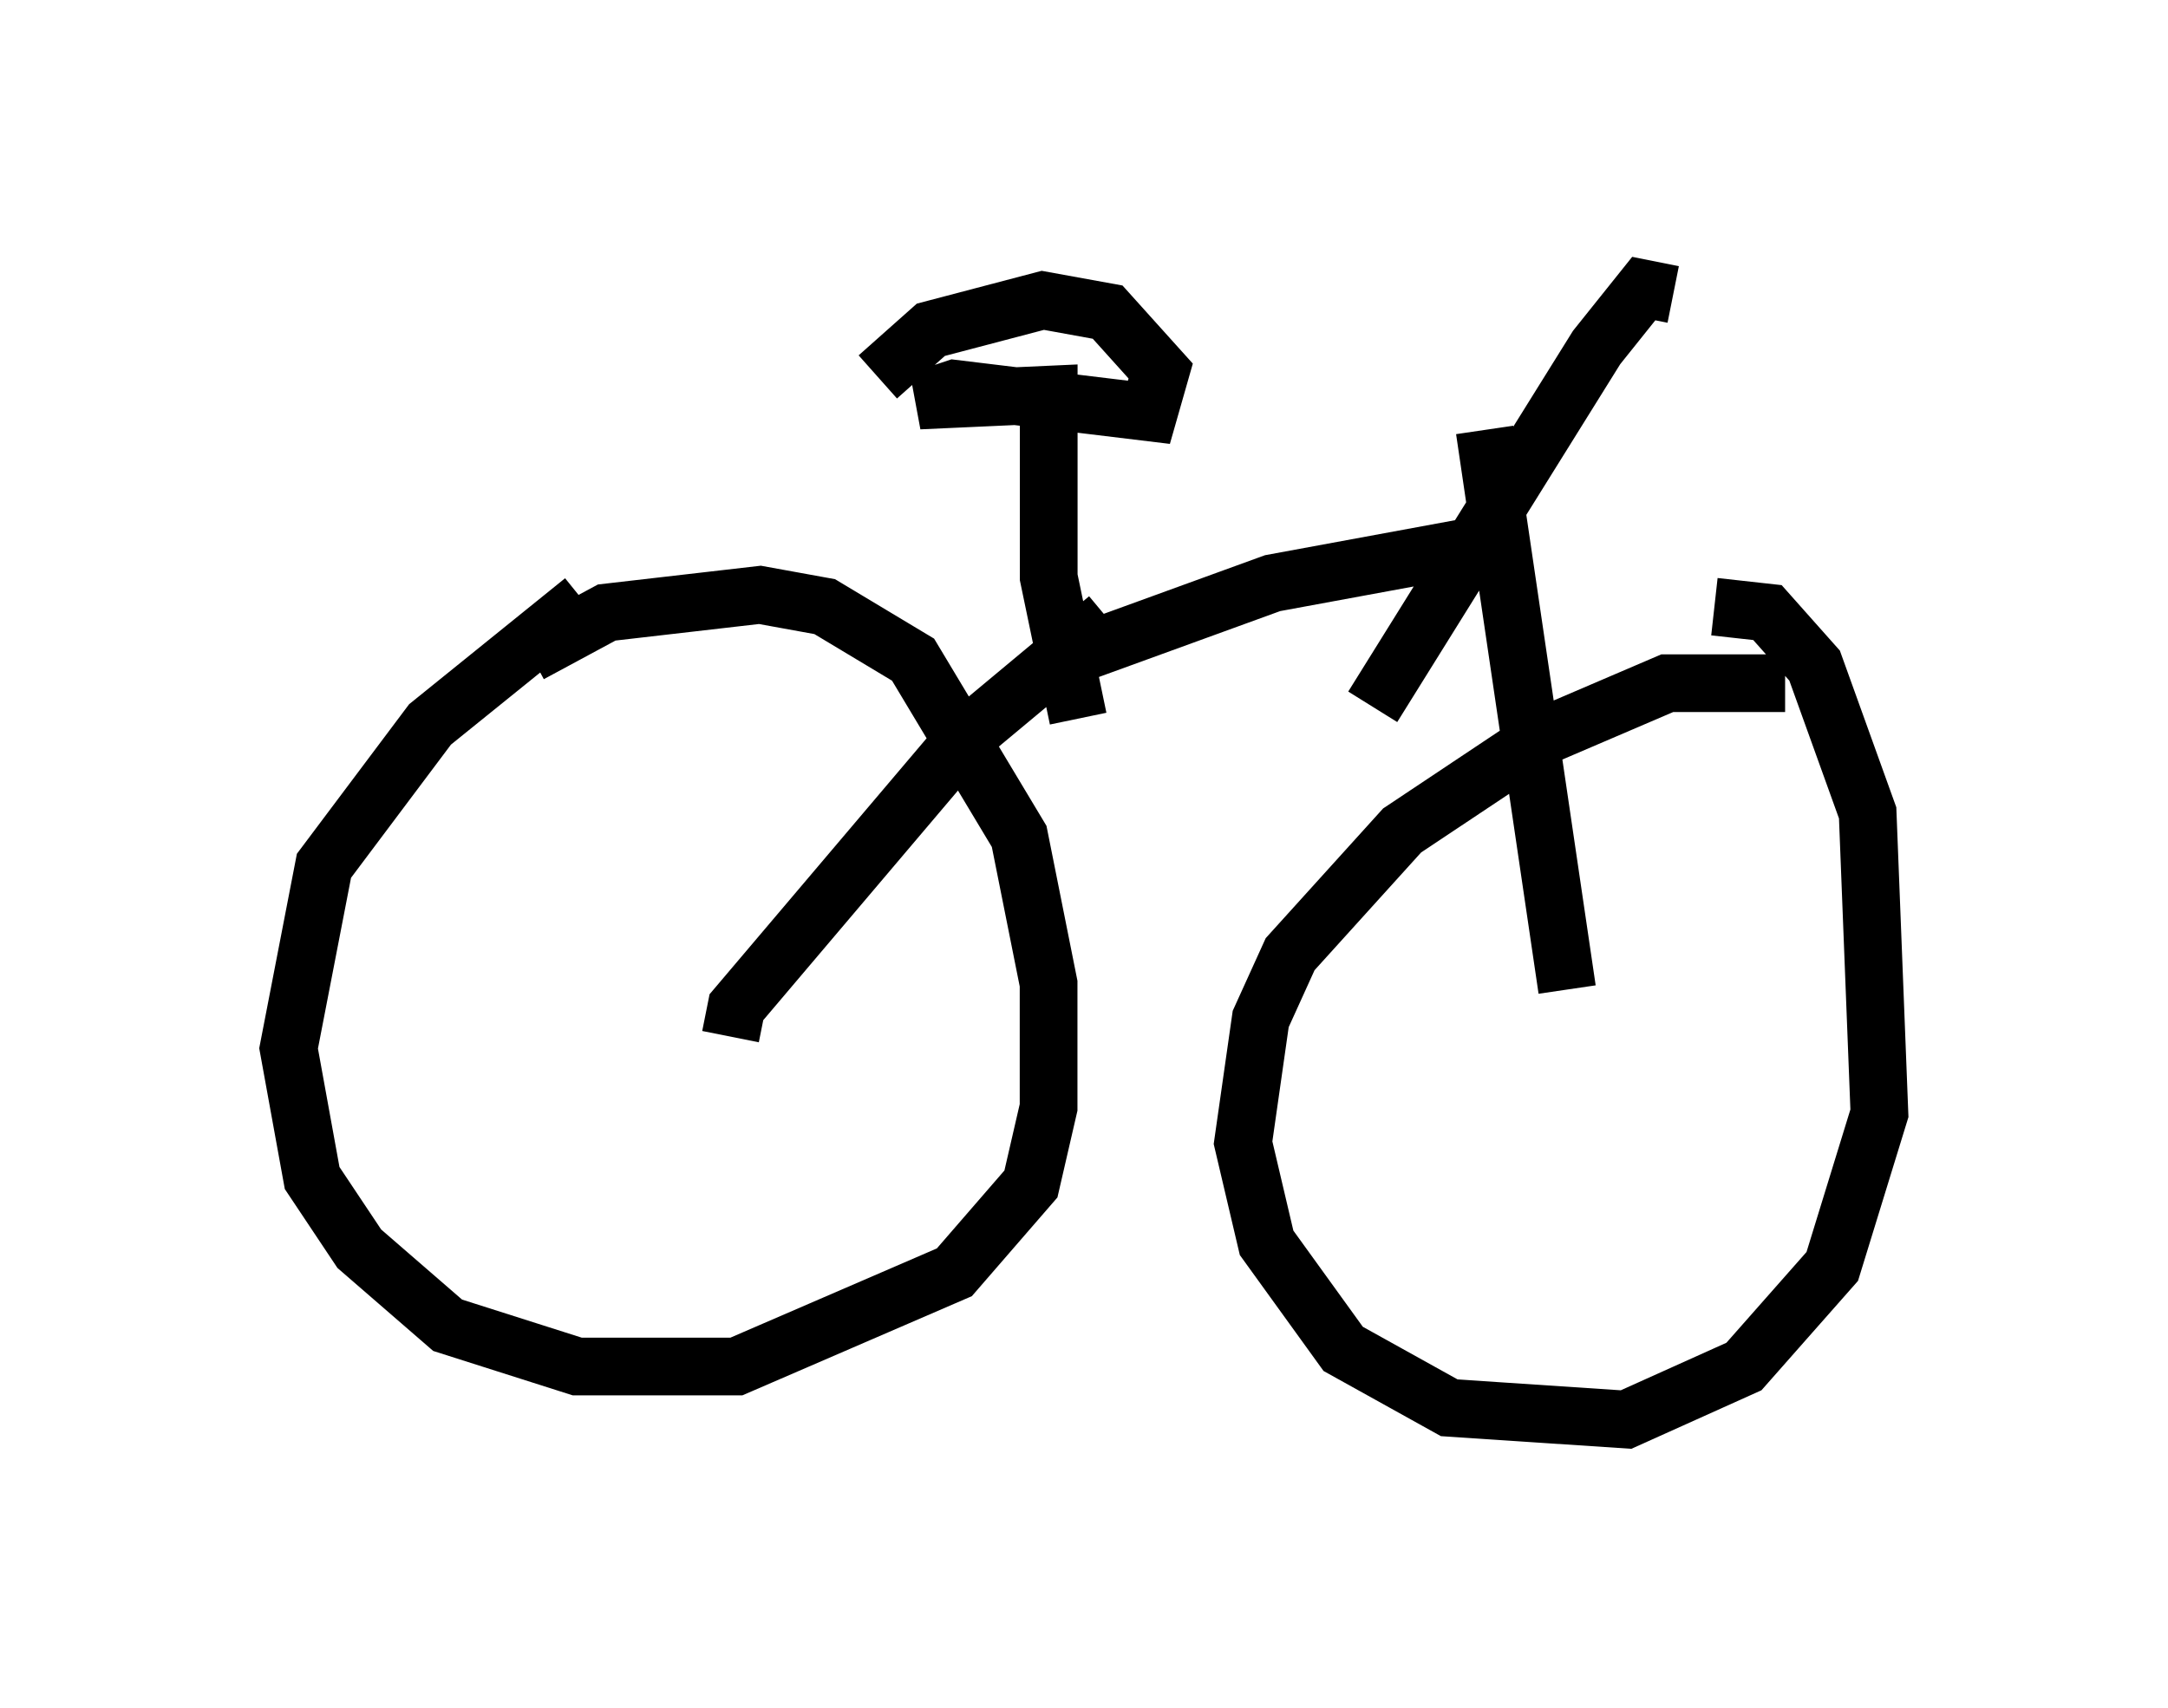 <?xml version="1.0" encoding="utf-8" ?>
<svg baseProfile="full" height="29.6" version="1.1" width="37.563" xmlns="http://www.w3.org/2000/svg" xmlns:ev="http://www.w3.org/2001/xml-events" xmlns:xlink="http://www.w3.org/1999/xlink"><defs /><rect fill="white" height="29.6" width="37.563" x="0" y="0" /><path d="M10.615, 10.41 m-0.51, 0.0 l-2.654, 2.144 -1.838, 2.45 l-0.613, 3.165 0.408, 2.246 l0.817, 1.225 1.531, 1.327 l2.246, 0.715 2.756, 0.0 l3.777, -1.633 1.327, -1.531 l0.306, -1.327 0.0, -2.144 l-0.51, -2.552 -1.838, -3.063 l-1.531, -0.919 -1.123, -0.204 l-2.654, 0.306 -1.327, 0.715 m21.744, 0.51 l-2.042, 0.0 -2.144, 0.919 l-2.45, 1.633 -1.94, 2.144 l-0.51, 1.123 -0.306, 2.144 l0.408, 1.735 1.327, 1.838 l1.838, 1.021 3.063, 0.204 l2.042, -0.919 1.531, -1.735 l0.817, -2.654 -0.204, -5.206 l-0.919, -2.552 -0.817, -0.919 l-0.919, -0.102 m-2.552, 6.635 l-1.429, -9.698 m3.267, -2.348 l-0.51, -0.102 -0.817, 1.021 l-3.879, 6.227 m2.144, -2.858 l-3.879, 0.715 -3.369, 1.225 m0.0, 1.123 l-0.51, -2.45 0.0, -3.165 l-2.246, 0.102 0.613, -0.204 l3.369, 0.408 0.204, -0.715 l-0.919, -1.021 -1.123, -0.204 l-1.94, 0.51 -0.919, 0.817 m-2.552, 11.433 l0.102, -0.51 3.981, -4.696 l2.45, -2.042 " fill="none" stroke="black" stroke-width="1" /></svg>